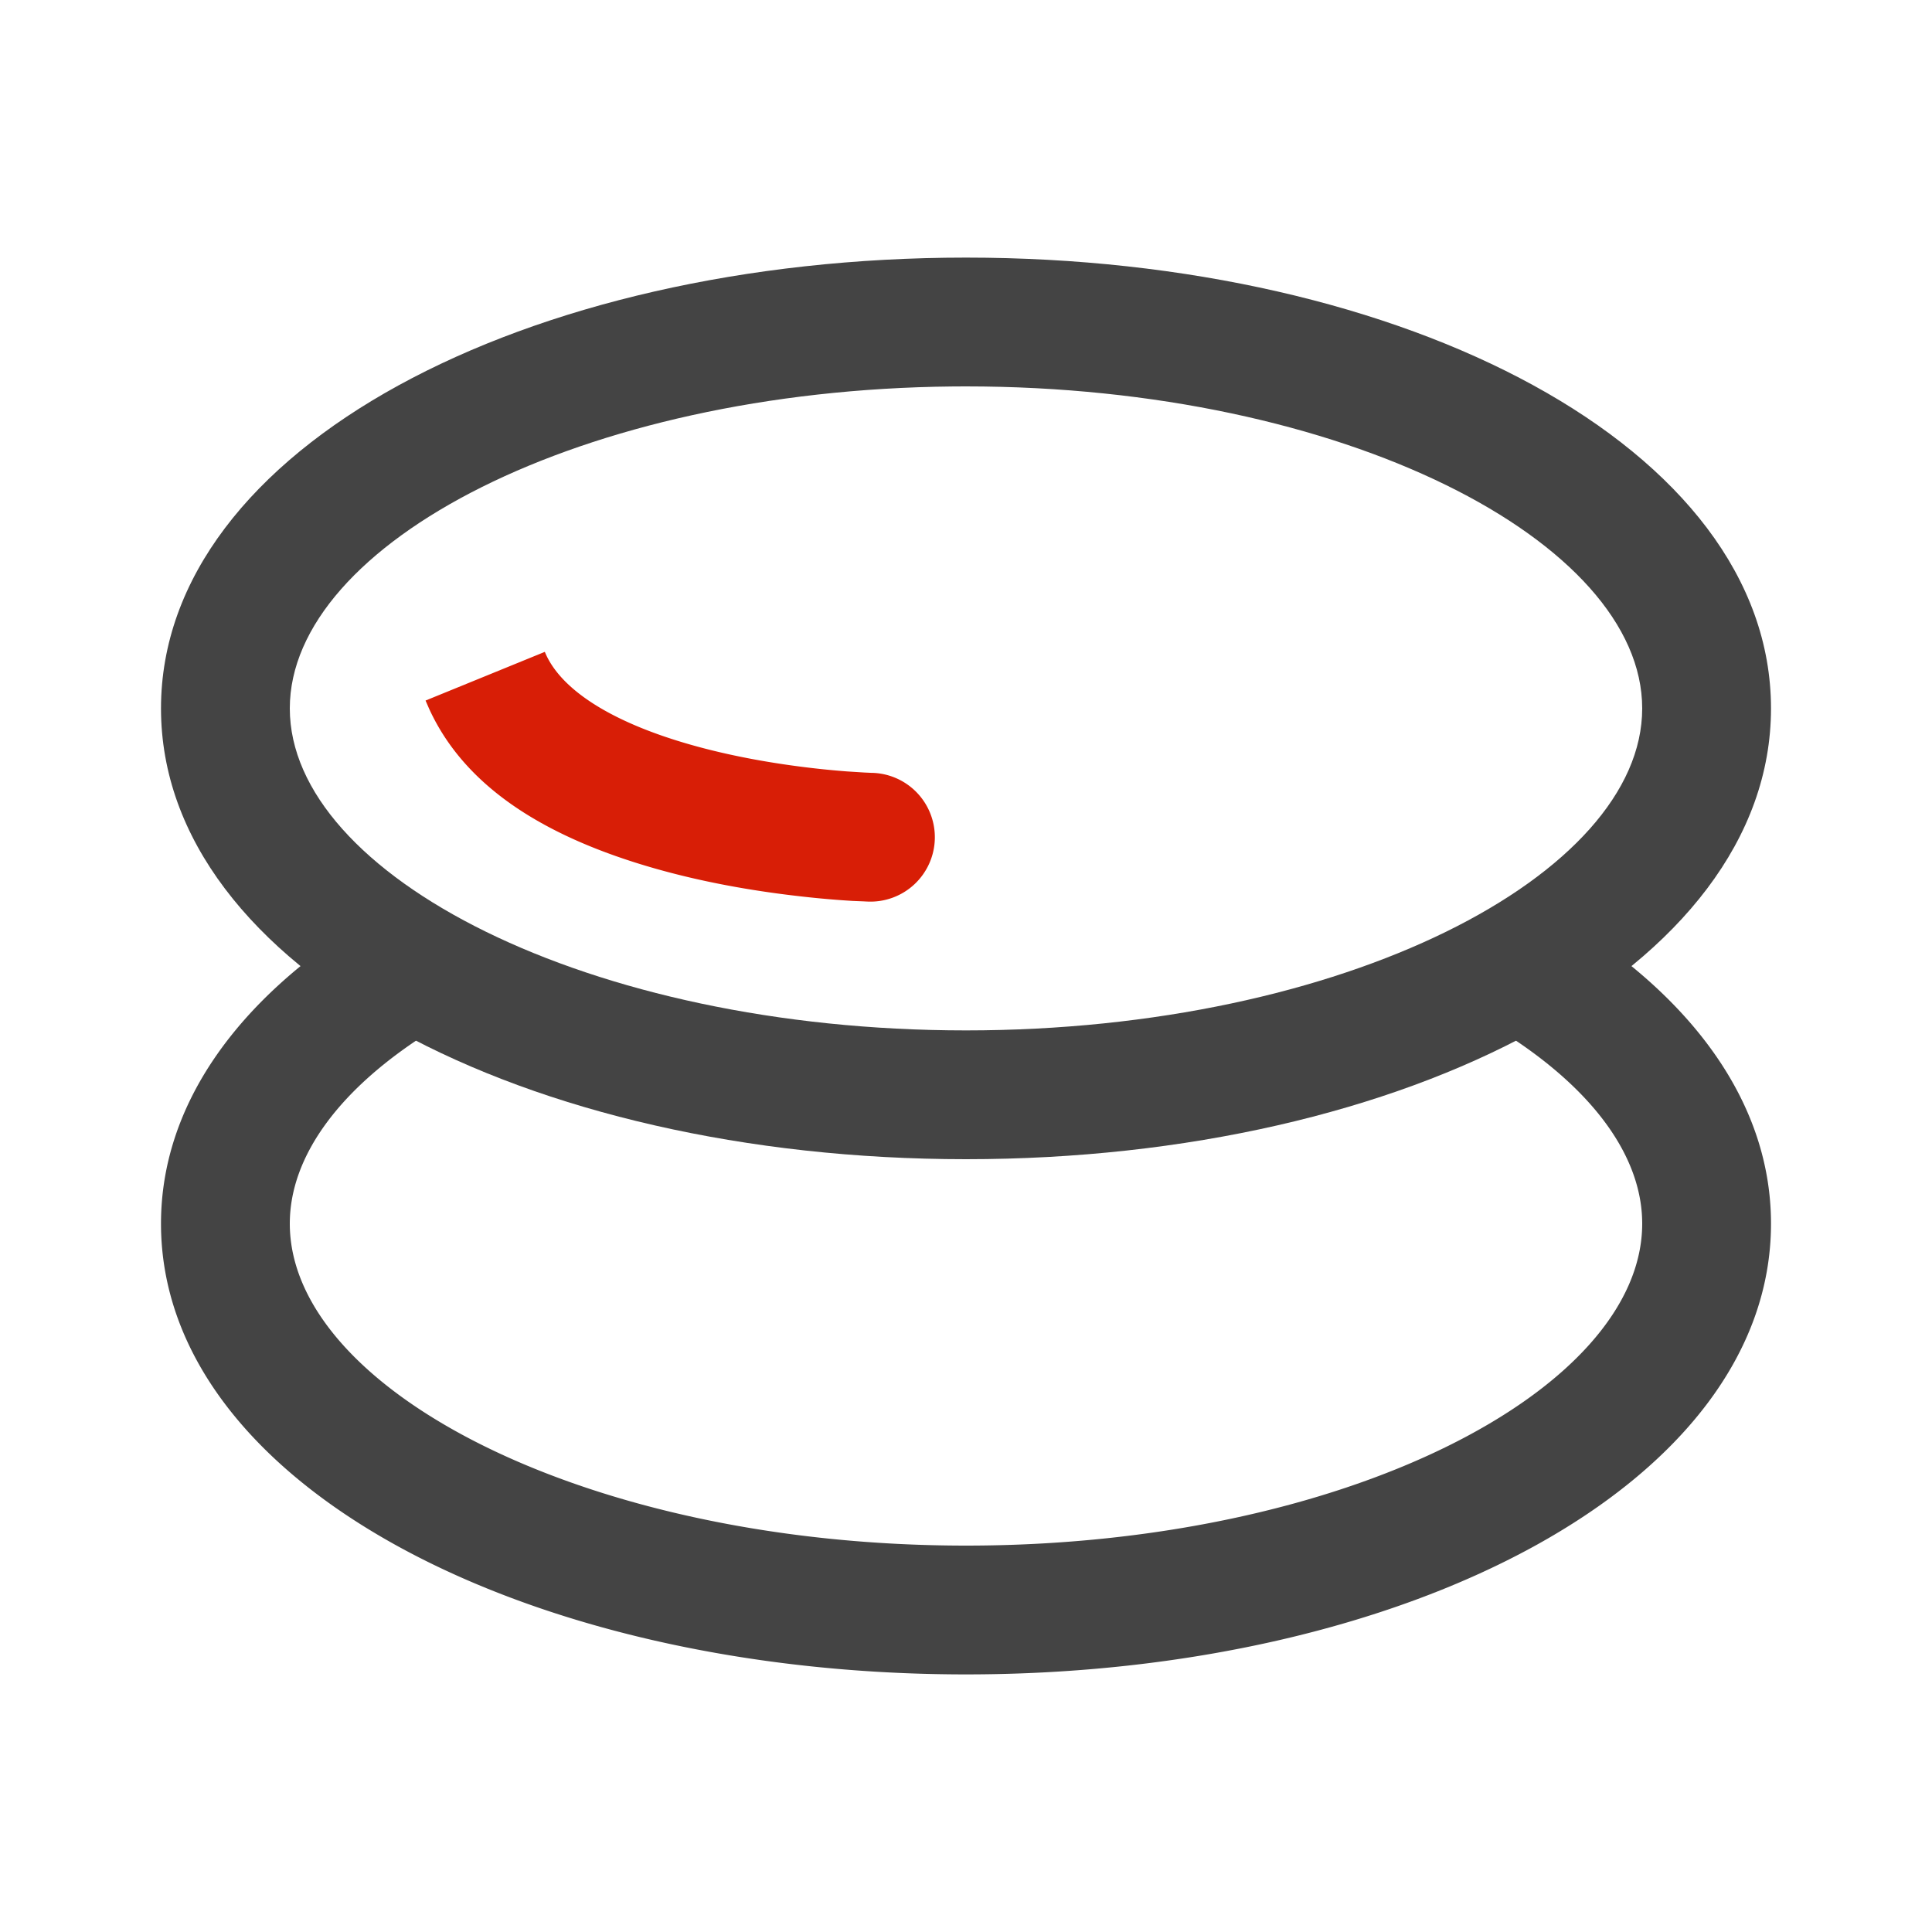 <?xml version="1.0" standalone="no"?><!DOCTYPE svg PUBLIC "-//W3C//DTD SVG 1.1//EN" "http://www.w3.org/Graphics/SVG/1.1/DTD/svg11.dtd"><svg t="1693359507307" class="icon" viewBox="0 0 1024 1024" version="1.1" xmlns="http://www.w3.org/2000/svg" p-id="11632" width="16" height="16" data-spm-anchor-id="a313x.search_index.0.i9.75443a81BgwGMU" xmlns:xlink="http://www.w3.org/1999/xlink"><path d="M781.312 497.715a34.133 34.133 0 0 1 46.916-11.349C897.809 528.811 938.667 585.438 938.667 648.533c0 137.967-193.502 238.933-426.667 238.933S85.333 786.5 85.333 648.533c0-62.72 40.397-119.074 109.261-161.451a34.133 34.133 0 1 1 35.772 58.146C179.849 576.307 153.6 612.932 153.6 648.533c0 88.235 157.986 170.667 358.4 170.667s358.4-82.432 358.4-170.667c0-35.84-26.59-72.704-77.739-103.902a34.133 34.133 0 0 1-11.349-46.916z" fill="#444444" p-id="11633"></path><path d="M512 136.533C278.835 136.533 85.333 237.5 85.333 375.467s193.502 238.933 426.667 238.933 426.667-100.966 426.667-238.933S745.165 136.533 512 136.533z m0 68.267c200.414 0 358.4 82.432 358.4 170.667s-157.986 170.667-358.4 170.667S153.6 463.701 153.6 375.467c0-87.211 154.283-168.721 351.351-170.633L512 204.8z" fill="#444444" p-id="11634"></path><path d="M458.24 477.764l-6.349-0.256a510.003 510.003 0 0 1-27.597-2.423c-26.249-2.953-52.565-7.748-77.431-14.848-57.719-16.503-100.267-42.871-119.347-84.429l-1.963-4.506 63.215-25.805c8.124 19.934 35.26 37.205 76.851 49.084 20.855 5.973 43.571 10.103 66.338 12.681 6.007 0.683 11.674 1.195 16.913 1.604l9.148 0.58 3.686 0.171a34.133 34.133 0 1 1-1.809 68.233l-1.468-0.068h-0.188z" fill="#d81e06" p-id="11635" data-spm-anchor-id="a313x.search_index.0.i11.75443a81BgwGMU" class="selected"></path></svg>